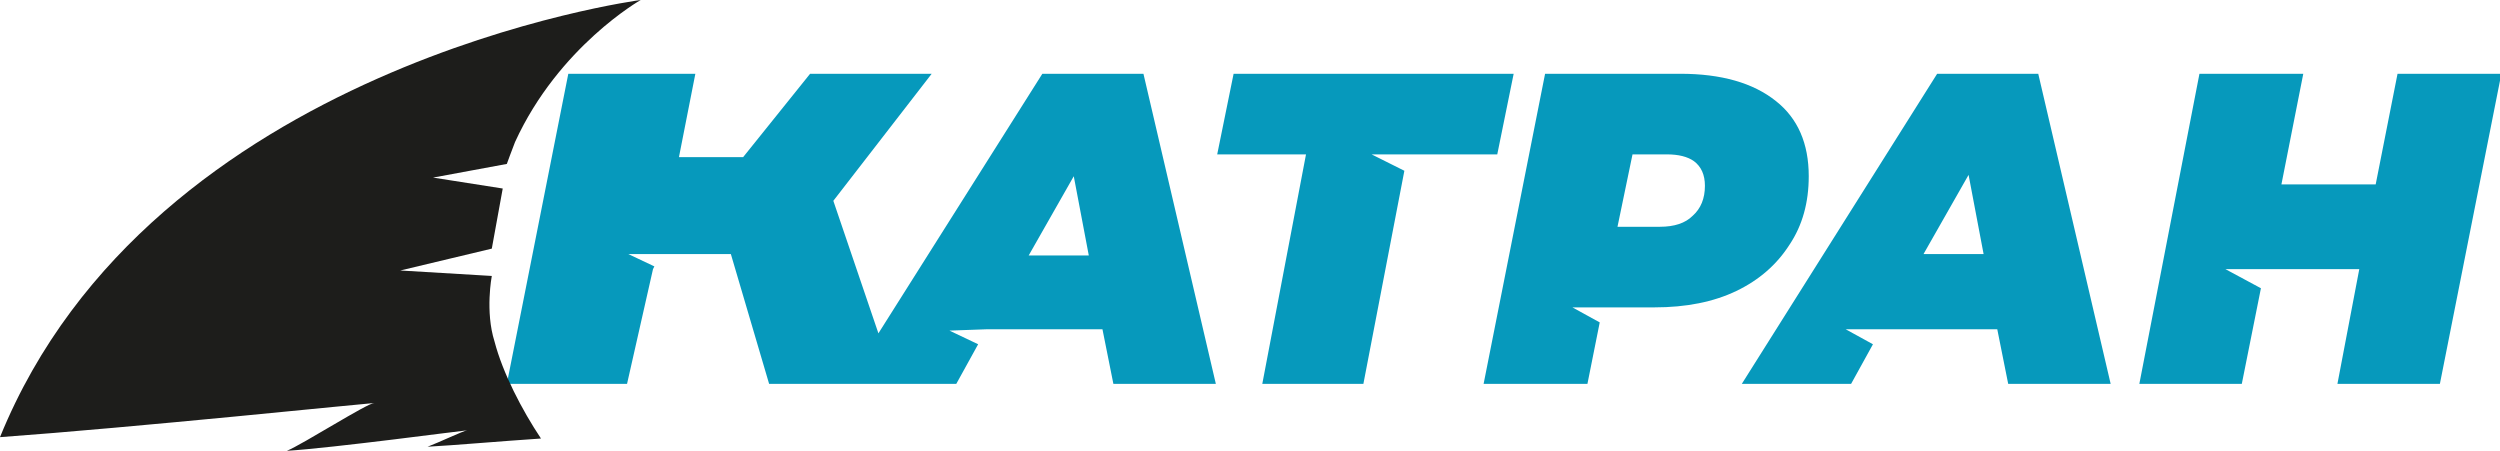 
<svg version="1.2" xmlns="http://www.w3.org/2000/svg" viewBox="0 0 183 33" width="183" height="33">
	<style>
		.s0 { fill: #0699bc } 
		.s1 { fill: #1d1d1b } 
	</style>
	<path fill-rule="evenodd" class="s0" d="m110.8 5.4l-1.2 5.9h-6.4-2.8l2.4 1.2-3 15.6h-7.4l3.2-16.8h-6.5l1.2-5.9zm19.2 2q2.4 1.9 2.4 5.5 0 2.9-1.4 5-1.4 2.2-3.9 3.4-2.5 1.2-6 1.2h-3.8-2.2l2 1.1-0.9 4.5h-7.6l4.5-22.7h9.9q4.5 0 7 2zm-6.1 8.4q0.9-0.8 0.9-2.2 0-1.2-0.8-1.8-0.7-0.5-2-0.5h-2.5l-1.1 5.3h3.1q1.6 0 2.4-0.8zm30.6 12.3h-7.5l-0.8-4h-8.5-2.6l2 1.1-1.6 2.9h-8l14.3-22.7h7.4zm-9.3-9.5l-1.1-5.8-3.3 5.8zm37.9-13.2l-4.5 22.7h-7.5l1.6-8.4h-6.9-0.1-2.8l2.6 1.4-1.4 7h-7.5l4.4-22.7h7.6l-1.6 8.1h6.9l1.6-8.1zm-94.1 22.7h-7.5l-0.8-4h-8.4l-2.8 0.1 2.1 1-1.6 2.9h-13.7l-2.8-9.5h-5.4-2.1l1.9 0.9-0.1 0.2-1.9 8.4h-8.8l4.5-22.7h9.3l-1.2 6.1h4.7l4.9-6.1h8.9l-7.2 9.3 3.3 9.7 12-19h7.4zm-9.3-9.4l-1.1-5.8-3.3 5.8z"/>
	<path class="s1" d="m27.4 29.5c-0.5 0-5.2 3-6.4 3.5 3.3-0.2 13-1.5 13.2-1.5-0.2 0-2.1 0.9-2.9 1.2 1.9-0.1 5.3-0.4 8.3-0.6-1.4-2.1-2.8-4.8-3.4-7.1-0.7-2.2-0.2-4.8-0.2-4.8l-6.7-0.4 6.7-1.6 0.8-4.4-5.1-0.8 5.4-1c0 0 0.4-1.1 0.6-1.6 3.2-7 9.2-10.4 9.2-10.4 0 0-35.8 4.7-46.9 32 9.7-0.7 27.1-2.5 27.4-2.5"/>
</svg>